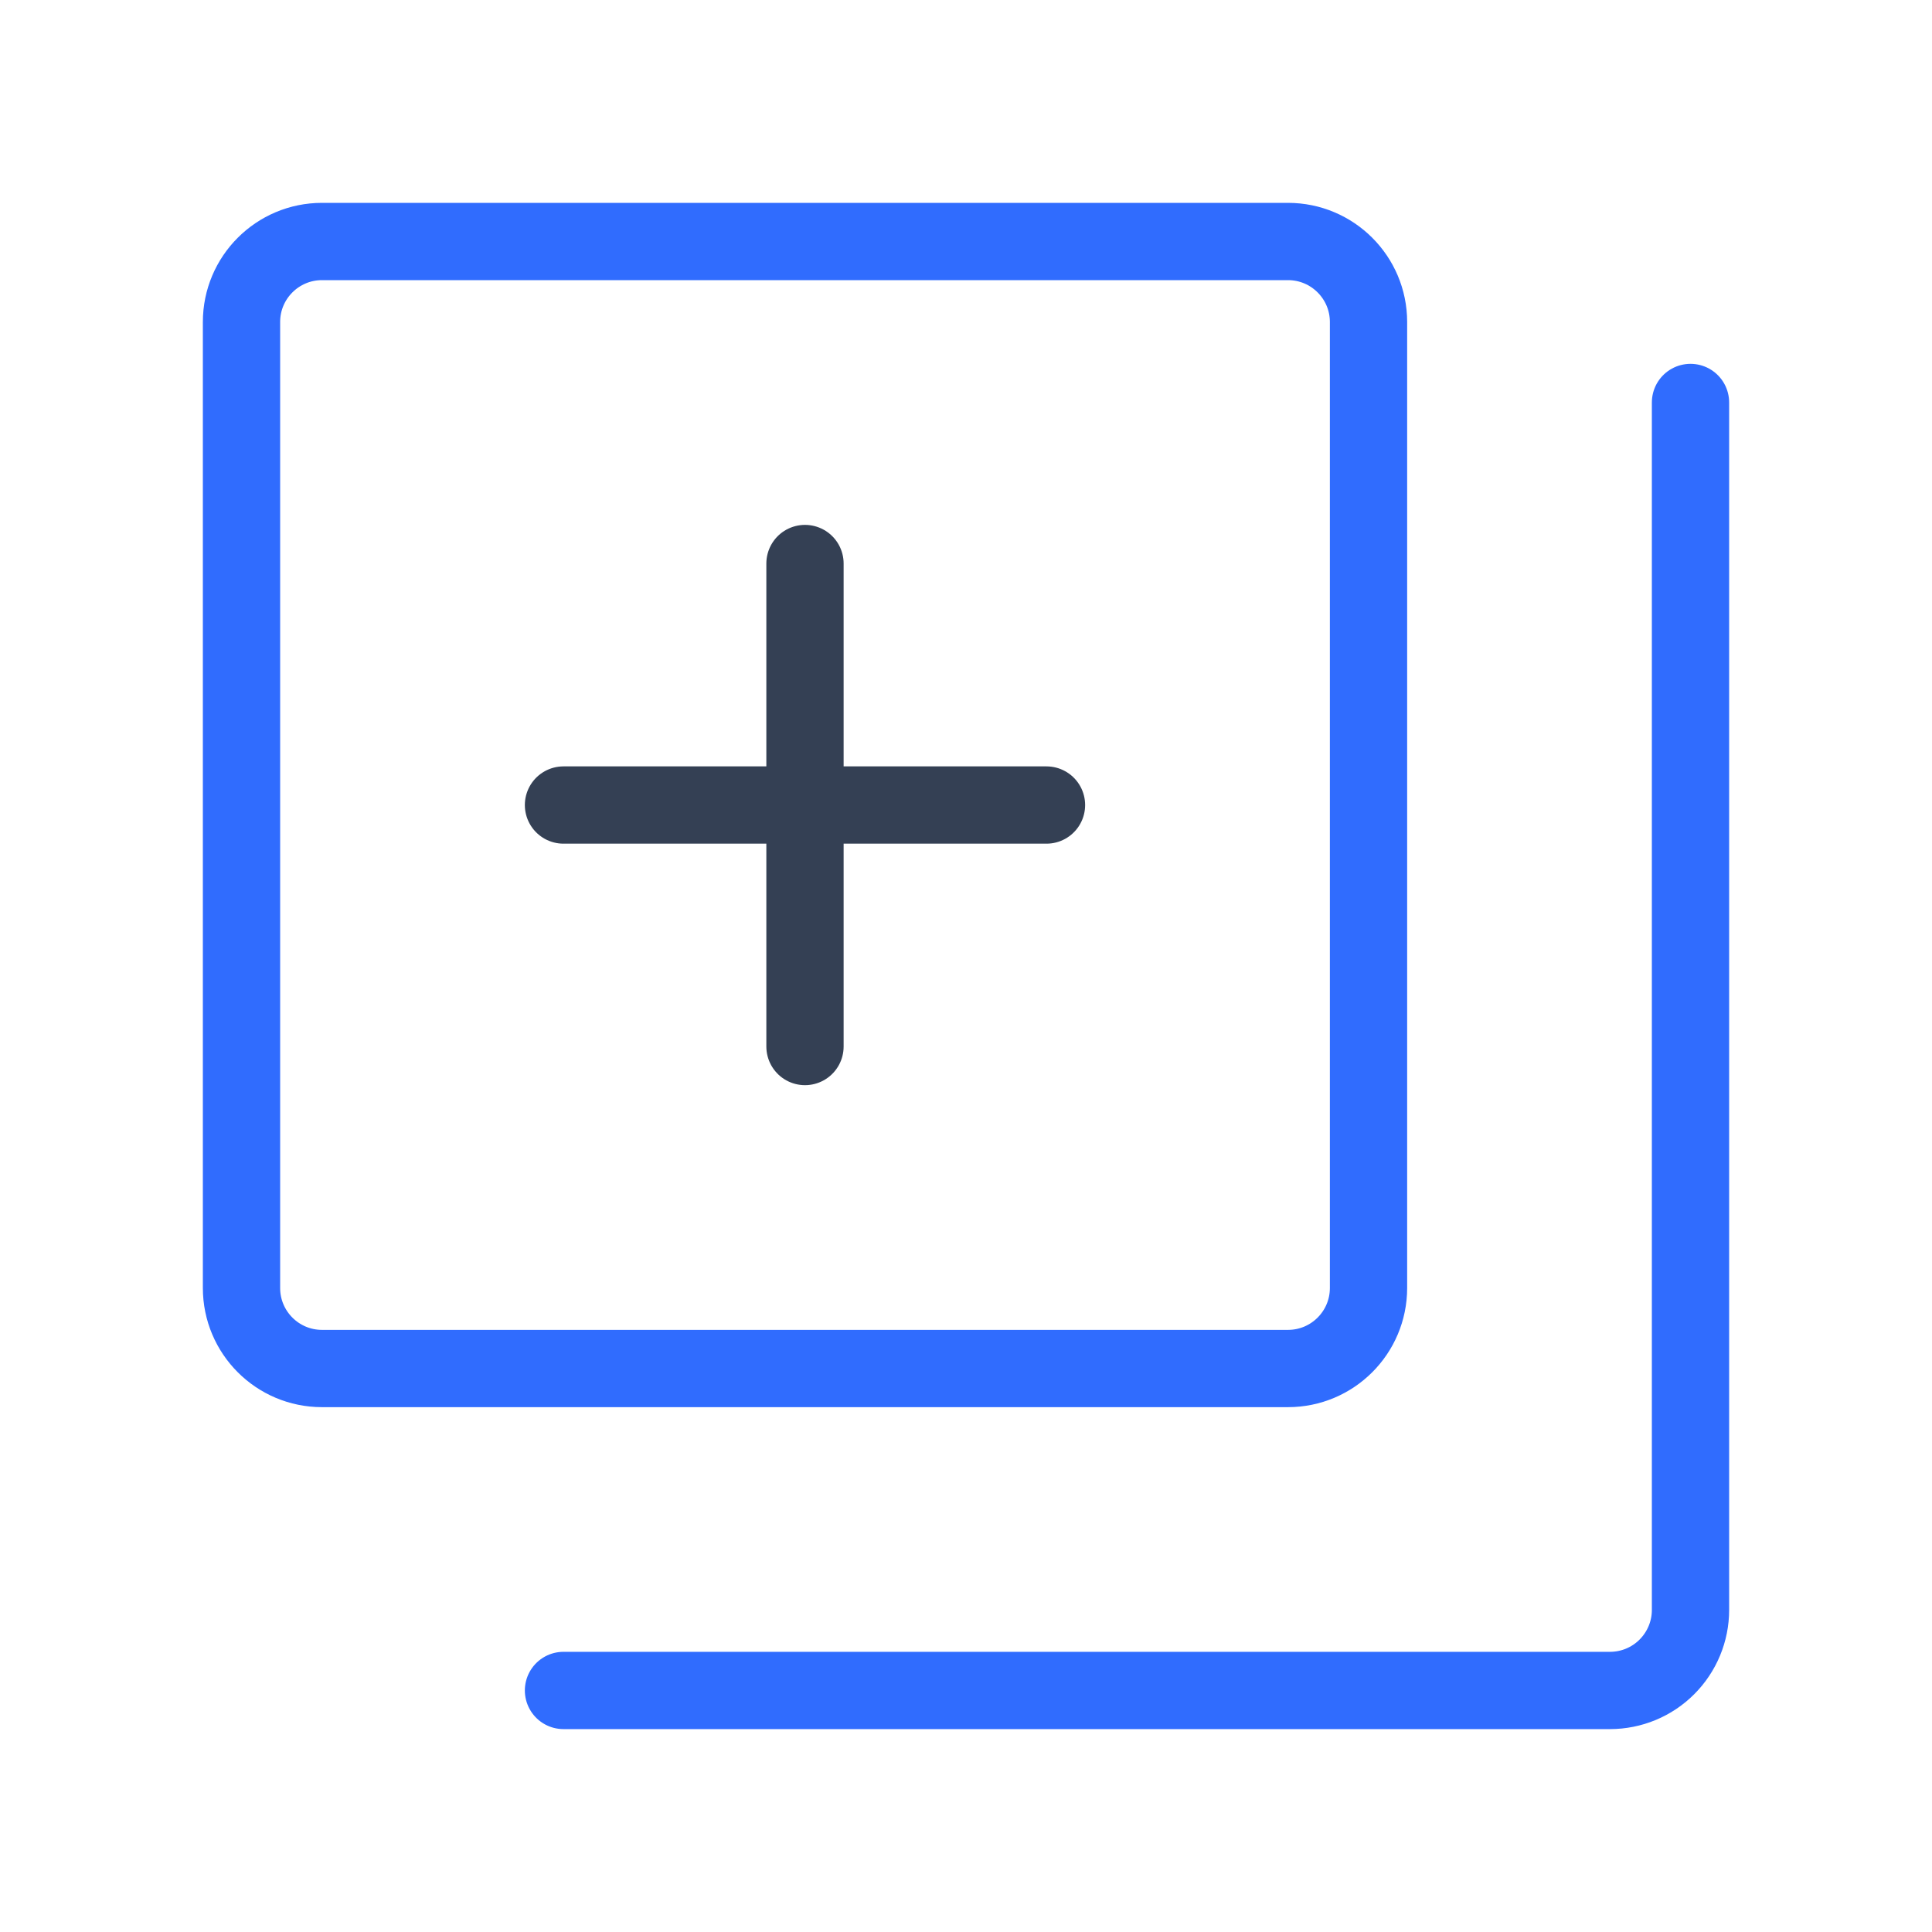 <svg width="50" height="50" viewBox="0 0 50 50" fill="none" xmlns="http://www.w3.org/2000/svg">
<path d="M20.833 14.584V27.084M14.583 20.834H27.083H14.583Z" stroke="#344054" stroke-width="2" stroke-linecap="round" stroke-linejoin="round"/>
<path d="M14.583 43.749H41.666C42.219 43.749 42.749 43.53 43.139 43.139C43.53 42.748 43.75 42.218 43.75 41.666V10.416" stroke="#306CFE" stroke-width="2" stroke-linecap="round" stroke-linejoin="round"/>
<path d="M33.333 6.25H8.333C7.183 6.25 6.25 7.183 6.25 8.333V33.333C6.25 34.484 7.183 35.417 8.333 35.417H33.333C34.484 35.417 35.417 34.484 35.417 33.333V8.333C35.417 7.183 34.484 6.25 33.333 6.25Z" stroke="#306CFE" stroke-width="2" stroke-linecap="round" stroke-linejoin="round"/>
</svg>
